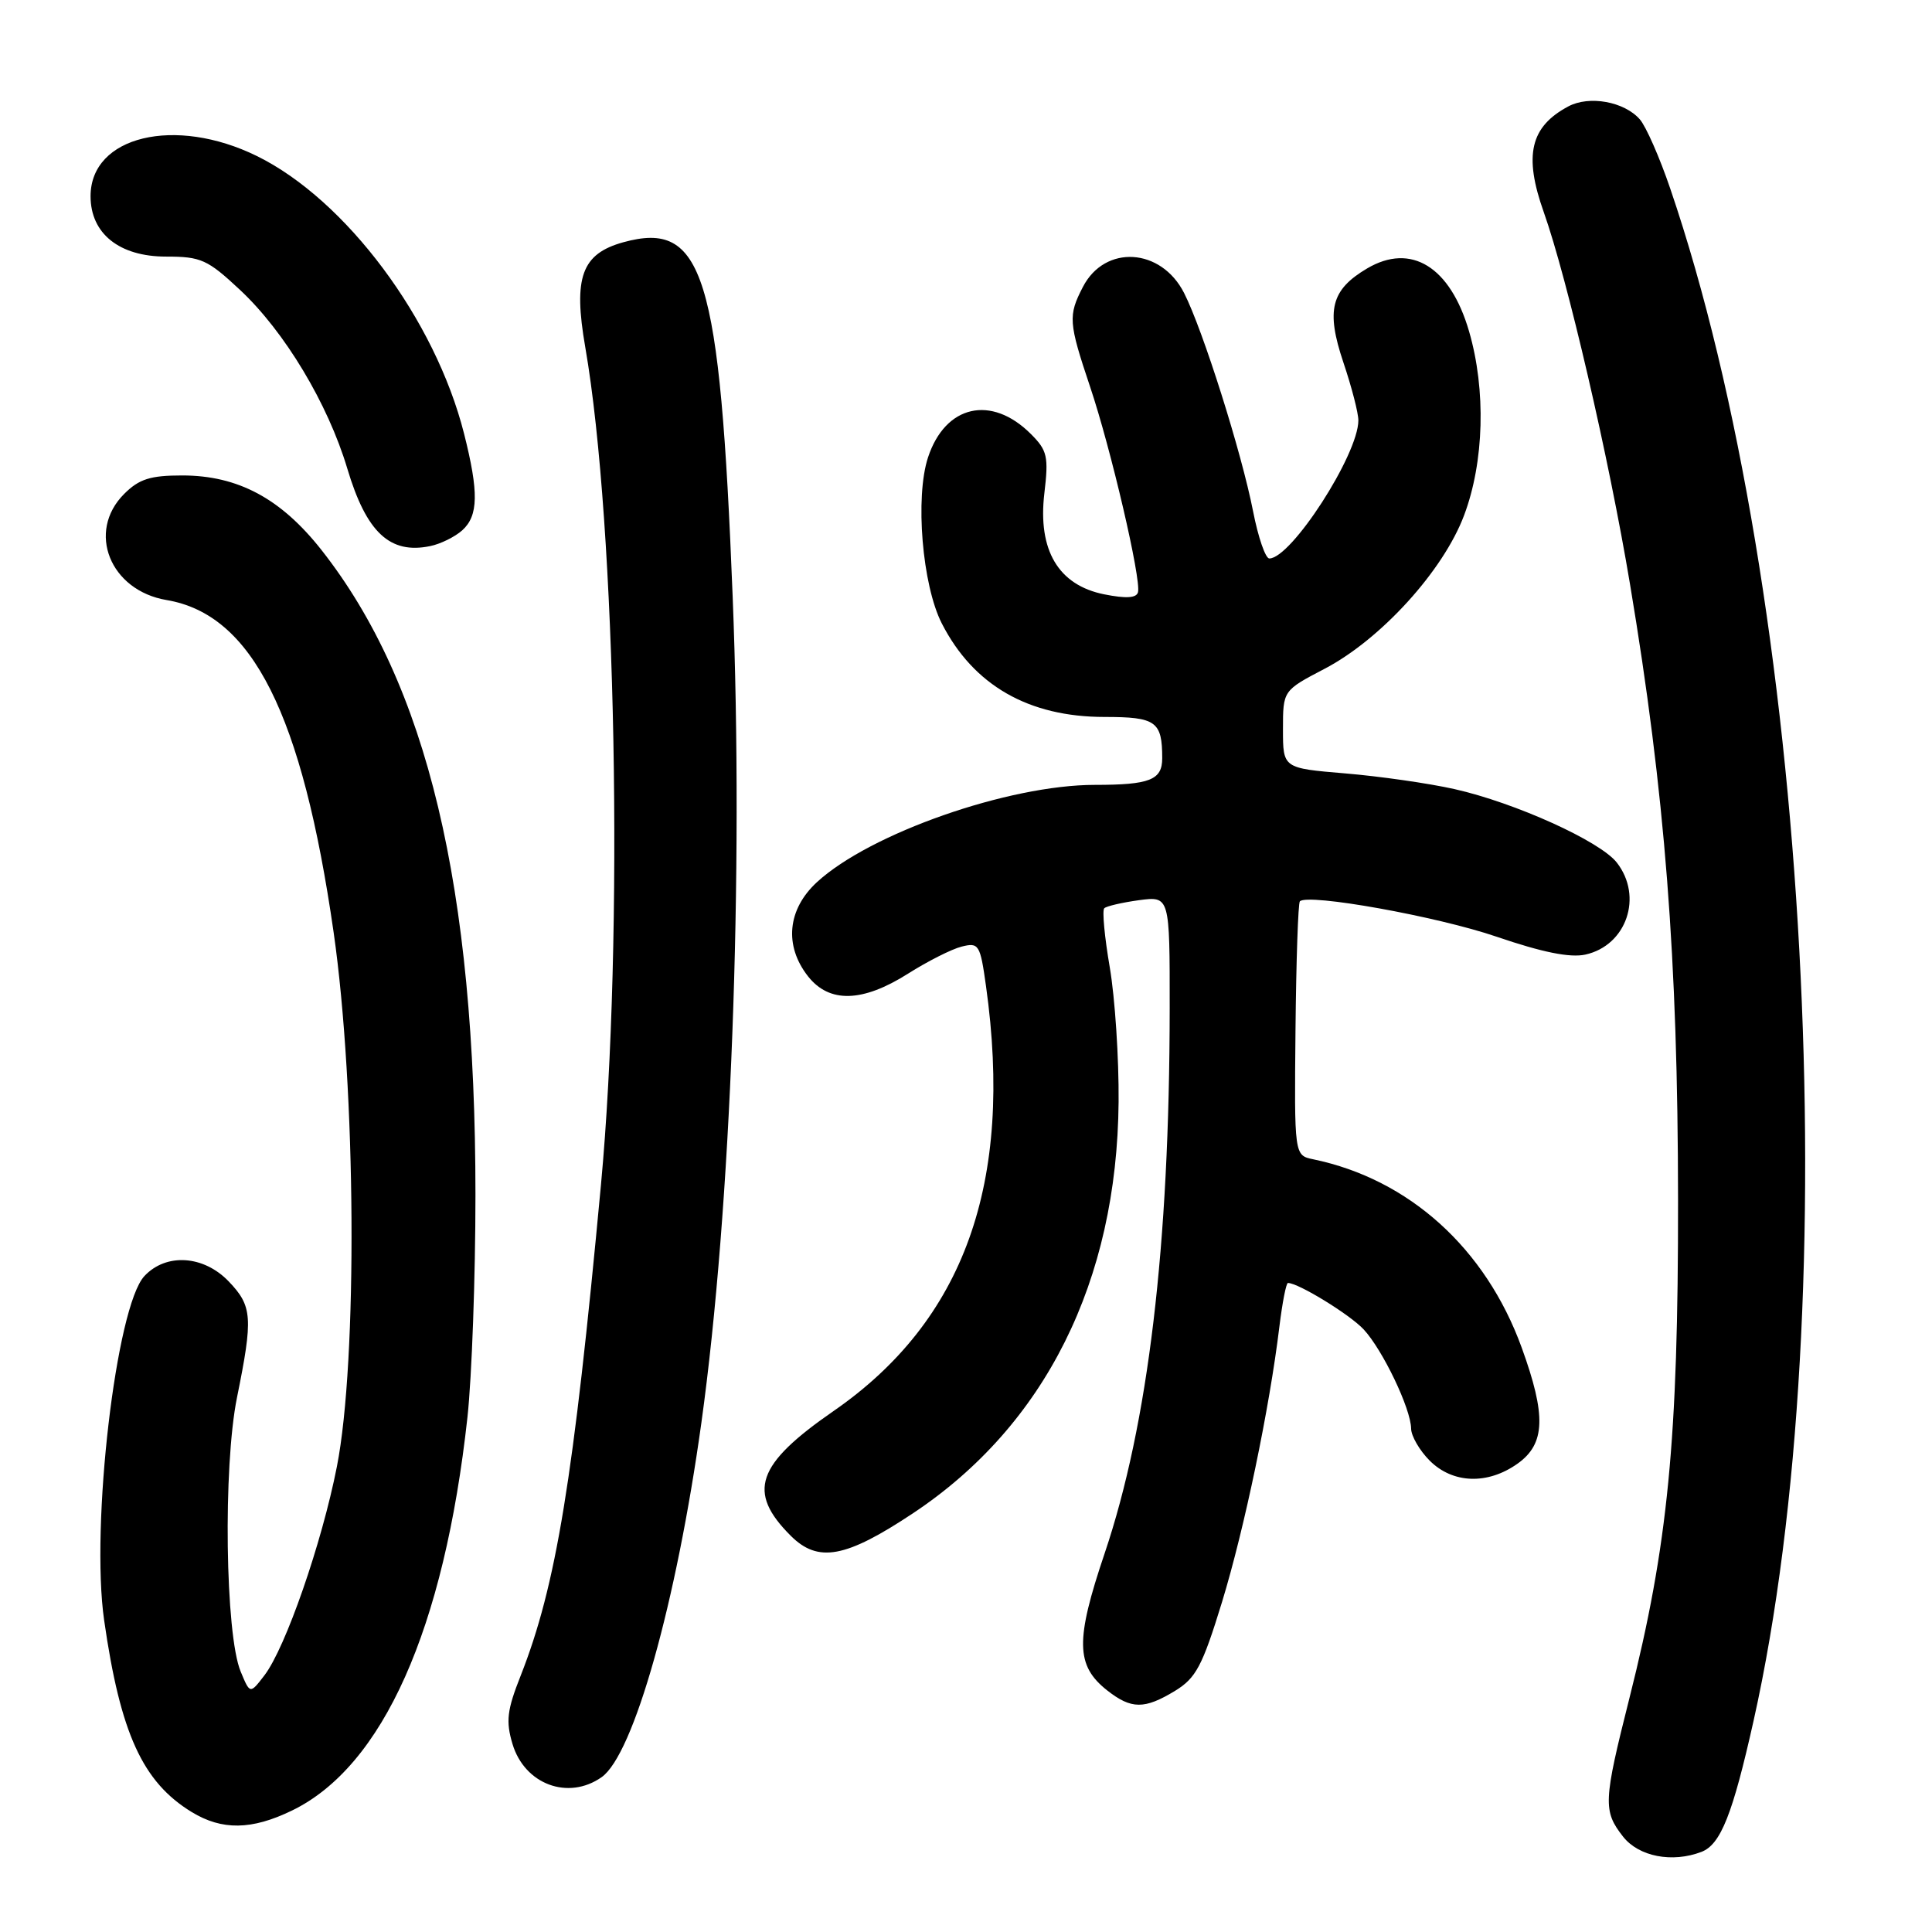 <?xml version="1.0" encoding="UTF-8" standalone="no"?>
<!DOCTYPE svg PUBLIC "-//W3C//DTD SVG 1.1//EN" "http://www.w3.org/Graphics/SVG/1.1/DTD/svg11.dtd" >
<svg xmlns="http://www.w3.org/2000/svg" xmlns:xlink="http://www.w3.org/1999/xlink" version="1.1" viewBox="0 0 256 256">
 <g >
 <path fill="currentColor"
d=" M 225.46 245.38 C 228.00 244.40 229.59 240.39 232.36 228.00 C 244.81 172.30 239.74 79.00 221.32 25.00 C 219.92 20.88 218.10 16.74 217.28 15.81 C 215.22 13.46 210.58 12.62 207.81 14.10 C 202.76 16.79 201.88 20.59 204.56 28.12 C 207.67 36.88 213.19 60.65 215.98 77.38 C 220.62 105.11 222.33 127.00 222.35 159.00 C 222.38 190.83 221.02 204.76 215.91 225.00 C 212.45 238.71 212.39 239.95 215.07 243.37 C 217.15 246.01 221.58 246.87 225.46 245.38 Z  M 38.68 239.91 C 50.73 234.08 58.86 215.87 61.94 187.79 C 62.52 182.45 63.00 169.19 63.00 158.33 C 63.00 117.45 56.61 90.69 42.60 72.88 C 37.22 66.05 31.53 63.00 24.14 63.00 C 19.92 63.00 18.43 63.47 16.45 65.45 C 11.45 70.45 14.57 78.25 22.08 79.51 C 33.43 81.43 40.05 94.61 44.21 123.56 C 47.18 144.26 47.40 180.28 44.64 194.33 C 42.65 204.47 37.83 218.35 35.04 221.99 C 33.13 224.48 33.13 224.48 31.89 221.49 C 29.84 216.58 29.55 194.35 31.40 185.19 C 33.55 174.59 33.44 173.07 30.31 169.80 C 26.98 166.32 22.00 166.01 19.13 169.09 C 15.38 173.12 11.99 202.12 13.80 214.70 C 15.95 229.69 18.90 236.14 25.41 240.11 C 29.42 242.55 33.34 242.50 38.68 239.91 Z  M 79.71 235.49 C 83.96 232.52 89.63 212.37 92.94 188.50 C 96.88 160.11 98.55 115.93 97.08 79.00 C 95.39 36.22 93.21 29.17 82.59 32.10 C 77.07 33.63 75.94 36.74 77.55 46.00 C 81.66 69.67 82.68 124.25 79.63 157.00 C 75.98 196.14 73.70 210.08 68.99 222.04 C 67.18 226.61 67.01 228.08 67.91 231.09 C 69.51 236.44 75.29 238.59 79.71 235.49 Z  M 155.71 224.04 C 158.48 222.34 159.32 220.76 161.92 212.29 C 164.90 202.53 168.21 186.66 169.53 175.75 C 169.92 172.59 170.42 170.00 170.66 170.00 C 172.04 170.00 178.84 174.17 180.69 176.15 C 183.21 178.86 186.95 186.66 186.98 189.30 C 186.99 190.28 188.10 192.20 189.45 193.55 C 192.51 196.60 197.13 196.76 201.10 193.93 C 204.77 191.31 204.90 187.57 201.63 178.56 C 196.85 165.41 186.72 156.25 174.00 153.61 C 171.50 153.09 171.50 153.09 171.66 136.46 C 171.75 127.32 172.01 119.65 172.24 119.43 C 173.32 118.35 190.46 121.43 198.31 124.12 C 204.36 126.19 208.04 126.93 210.06 126.49 C 215.53 125.29 217.75 118.79 214.23 114.29 C 212.02 111.46 200.77 106.37 192.73 104.56 C 189.30 103.79 182.79 102.86 178.25 102.48 C 170.00 101.79 170.00 101.79 170.00 96.65 C 170.00 91.50 170.00 91.50 175.51 88.62 C 182.96 84.73 191.25 75.62 194.00 68.28 C 196.66 61.22 196.92 51.67 194.66 43.91 C 192.17 35.34 186.97 32.13 181.15 35.57 C 176.36 38.40 175.68 41.11 178.00 48.01 C 179.10 51.27 180.00 54.74 179.99 55.72 C 179.97 60.26 171.09 74.00 168.19 74.00 C 167.68 74.00 166.71 71.19 166.04 67.75 C 164.52 59.97 159.39 43.72 156.90 38.83 C 153.86 32.83 146.41 32.37 143.49 38.02 C 141.52 41.83 141.58 42.71 144.44 51.24 C 147.20 59.44 151.23 76.75 150.79 78.47 C 150.59 79.25 149.21 79.33 146.30 78.75 C 140.24 77.53 137.50 72.91 138.38 65.39 C 138.96 60.49 138.78 59.69 136.60 57.51 C 131.36 52.27 125.26 53.66 122.97 60.60 C 121.23 65.87 122.20 77.55 124.80 82.62 C 128.99 90.81 136.29 95.00 146.36 95.00 C 153.18 95.00 154.00 95.59 154.00 100.47 C 154.00 103.35 152.36 104.00 145.08 104.00 C 133.63 104.00 115.27 110.43 108.25 116.89 C 104.33 120.50 103.88 125.31 107.07 129.37 C 109.89 132.95 114.29 132.83 120.31 129.02 C 122.90 127.38 126.10 125.76 127.42 125.43 C 129.70 124.86 129.88 125.14 130.65 130.66 C 134.31 156.76 127.76 175.00 110.45 186.97 C 100.21 194.05 98.96 197.69 104.77 203.49 C 108.40 207.12 112.05 206.45 121.00 200.50 C 138.49 188.87 148.02 169.78 148.22 146.00 C 148.27 140.22 147.74 132.21 147.05 128.18 C 146.36 124.16 146.03 120.64 146.32 120.35 C 146.60 120.07 148.67 119.59 150.92 119.28 C 155.00 118.74 155.00 118.74 154.99 133.62 C 154.97 165.06 152.15 188.69 146.37 205.83 C 142.47 217.37 142.54 220.70 146.71 223.99 C 149.91 226.50 151.65 226.51 155.71 224.04 Z  M 61.25 70.27 C 63.40 68.33 63.45 65.22 61.49 57.46 C 57.66 42.32 45.84 26.48 34.05 20.68 C 23.19 15.34 12.00 18.03 12.00 26.00 C 12.00 30.95 15.81 34.00 22.00 34.00 C 26.64 34.00 27.50 34.39 31.81 38.42 C 37.72 43.94 43.45 53.49 46.02 62.09 C 48.55 70.56 51.67 73.47 57.00 72.36 C 58.38 72.08 60.29 71.13 61.25 70.27 Z "/>
</g>
</svg>